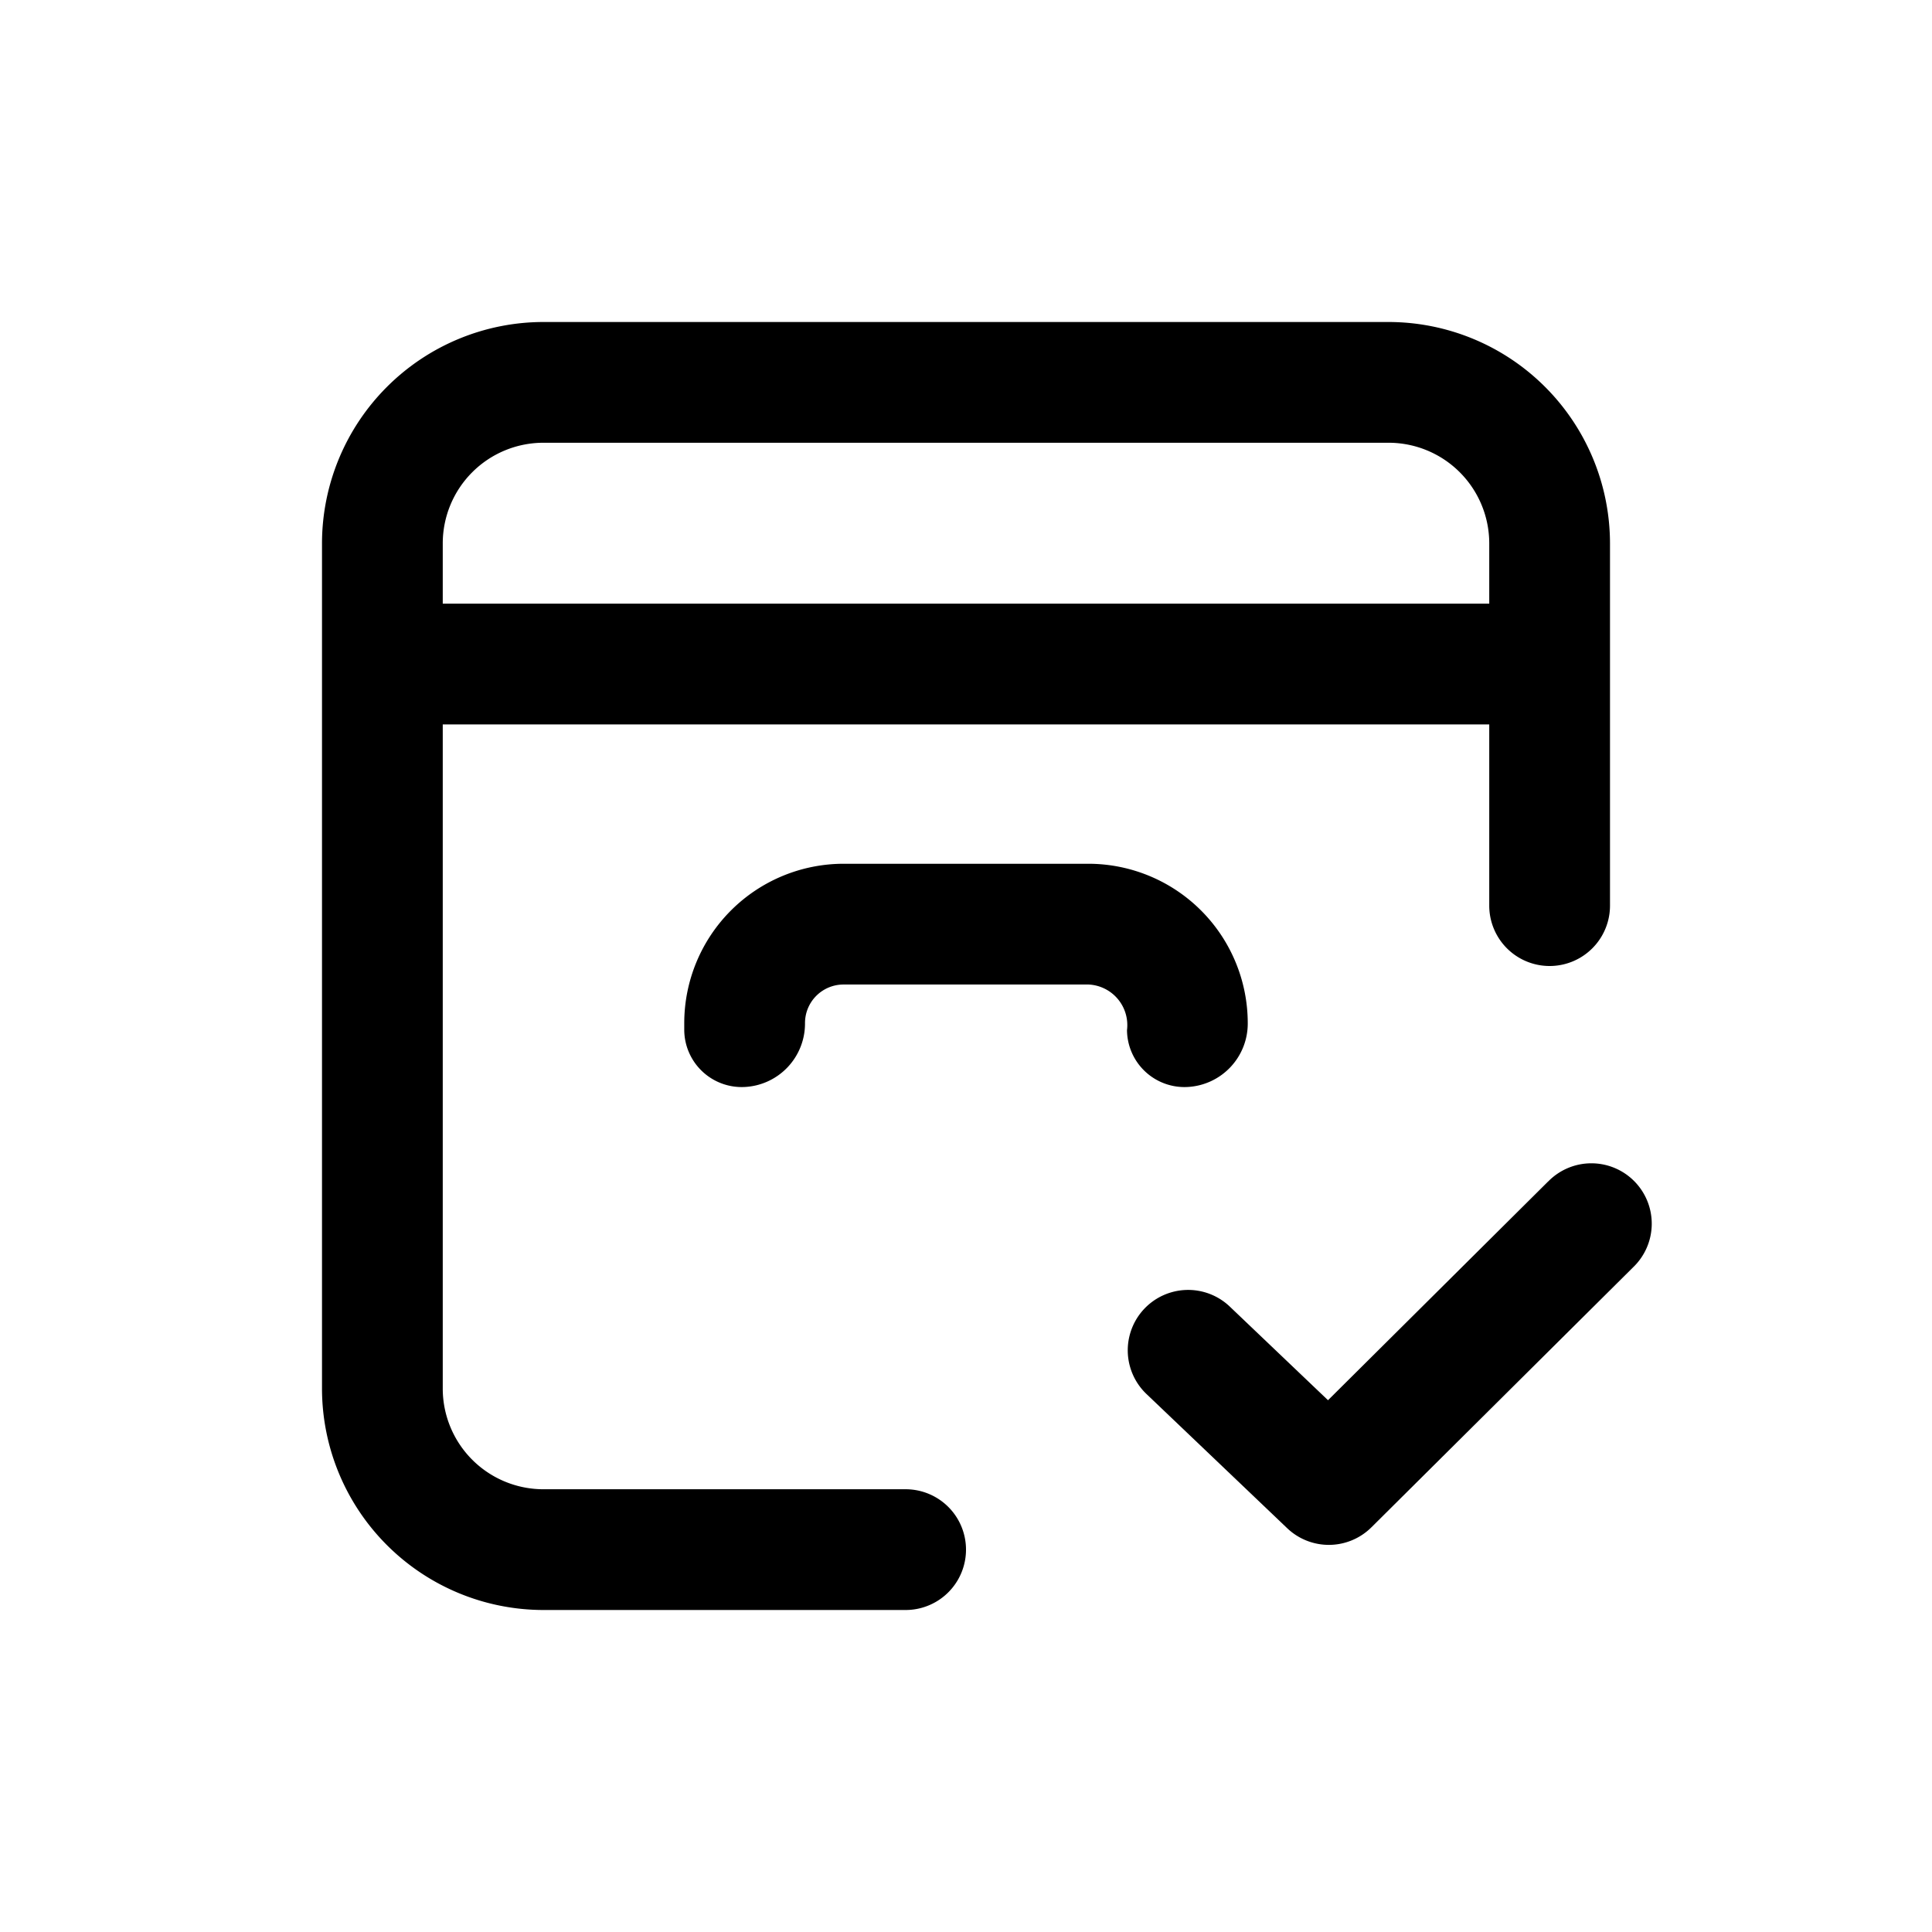<svg id="icons" xmlns="http://www.w3.org/2000/svg" viewBox="0 0 24 24"><title>06-04-product-check-m</title><rect id="canvas" width="24" height="24" style="fill:none"/><path d="M19.231,14.677,16.497,17.394,15.277,16.231a.75.75,0,1,0-1.035,1.086l1.748,1.667a.75.75,0,0,0,1.046-.011l3.252-3.231a.75.75,0,1,0-1.057-1.064Z"/><path d="M6.75,20h4.5a.75.75,0,0,0,0-1.5H6.75A1.251,1.251,0,0,1,5.5,17.25V8.999h13V11.25a.75.75,0,0,0,1.5,0V6.75A2.753,2.753,0,0,0,17.25,4H6.75A2.753,2.753,0,0,0,4,6.75v10.5A2.753,2.753,0,0,0,6.75,20Zm0-14.5h10.5A1.251,1.251,0,0,1,18.5,6.75v.749H5.5V6.75A1.251,1.251,0,0,1,6.75,5.5Z"/><path d="M14.75,13.503a.789.789,0,0,0,.75-.794,1.981,1.981,0,0,0-1.979-1.979h-3.043A1.981,1.981,0,0,0,8.5,12.709v.088a.714.714,0,0,0,.75.706A.789.789,0,0,0,10,12.709a.479.479,0,0,1,.479-.479h3.043A.505.505,0,0,1,14,12.797.714.714,0,0,0,14.75,13.503Z"/></svg>